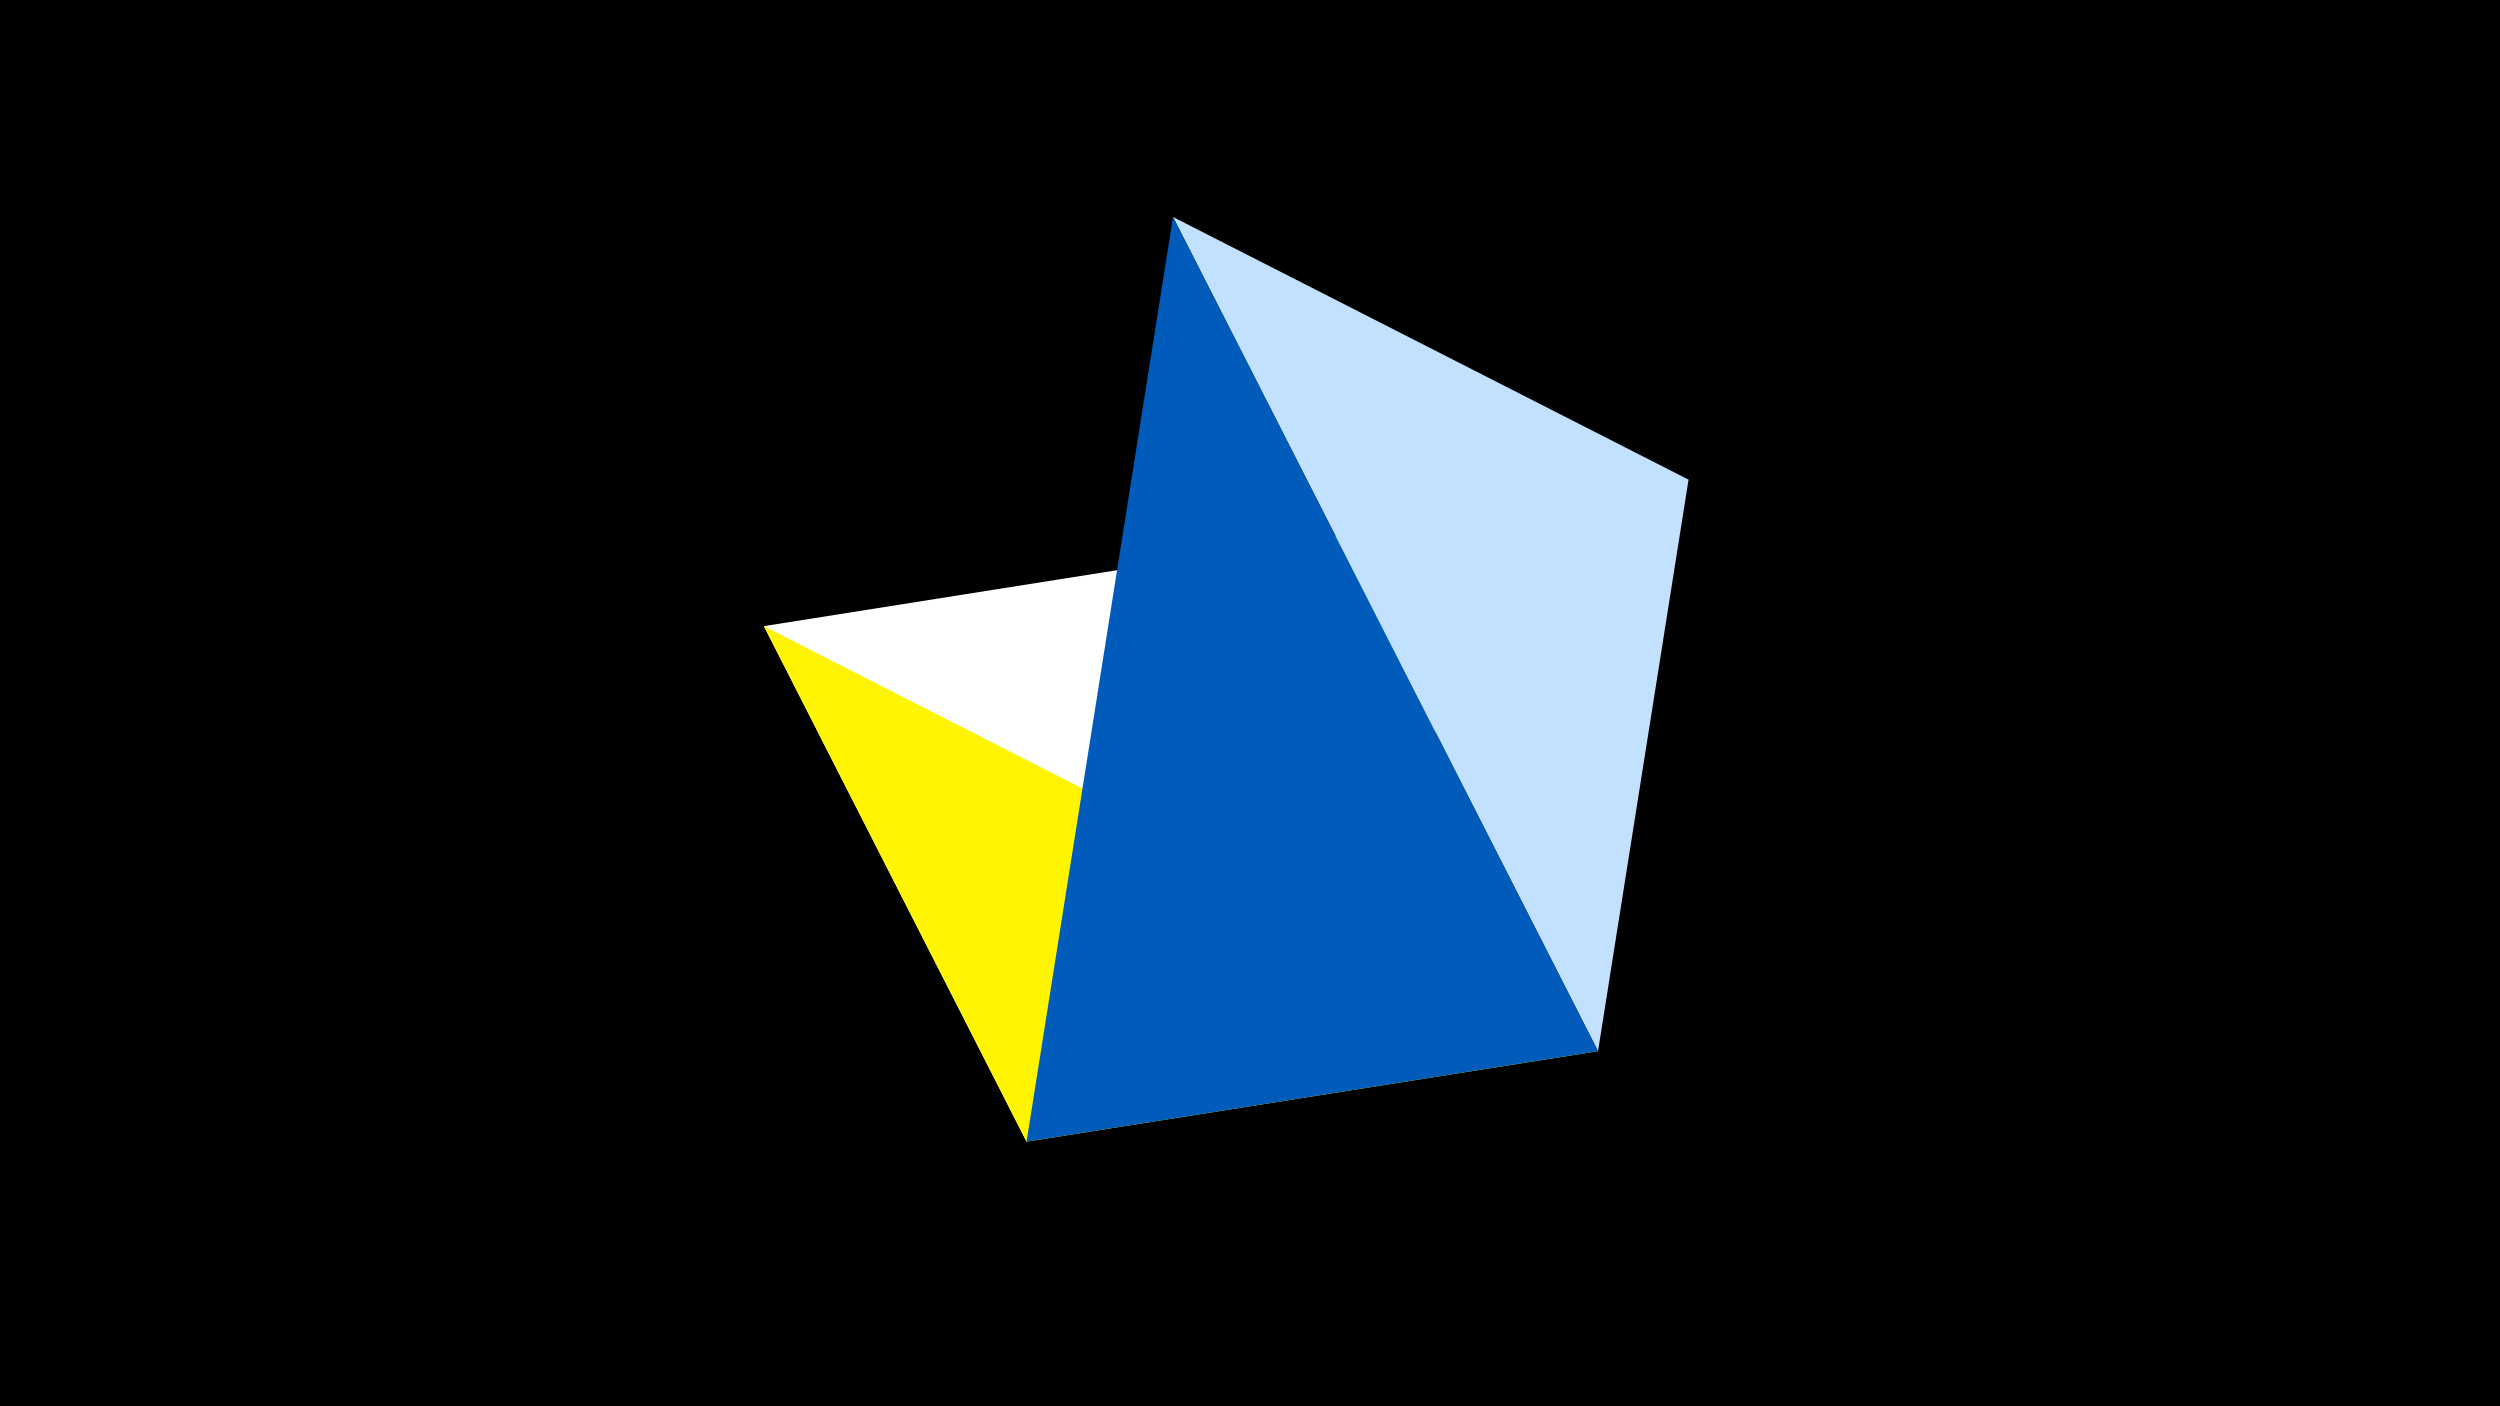 <svg width="1200" height="675" viewBox="-500 -500 1200 675" xmlns="http://www.w3.org/2000/svg"><title>juwel 19511</title><path d="M-500-500h1200v675h-1200z" fill="#000"/><path d="M-133.341,-199.458L310.5,-269.755 -7.255,48 Z" fill="#fff"/><path d="M63.042,-395.841L267.054,4.554 310.5,-269.755 Z" fill="#c2e1ff"/><path d="M-133.341,-199.458L-7.255,48 267.054,4.554 Z" fill="#fff500"/><path d="M267.054,4.554L63.042,-395.841 -7.255,48 Z" fill="#005bbb"/></svg>